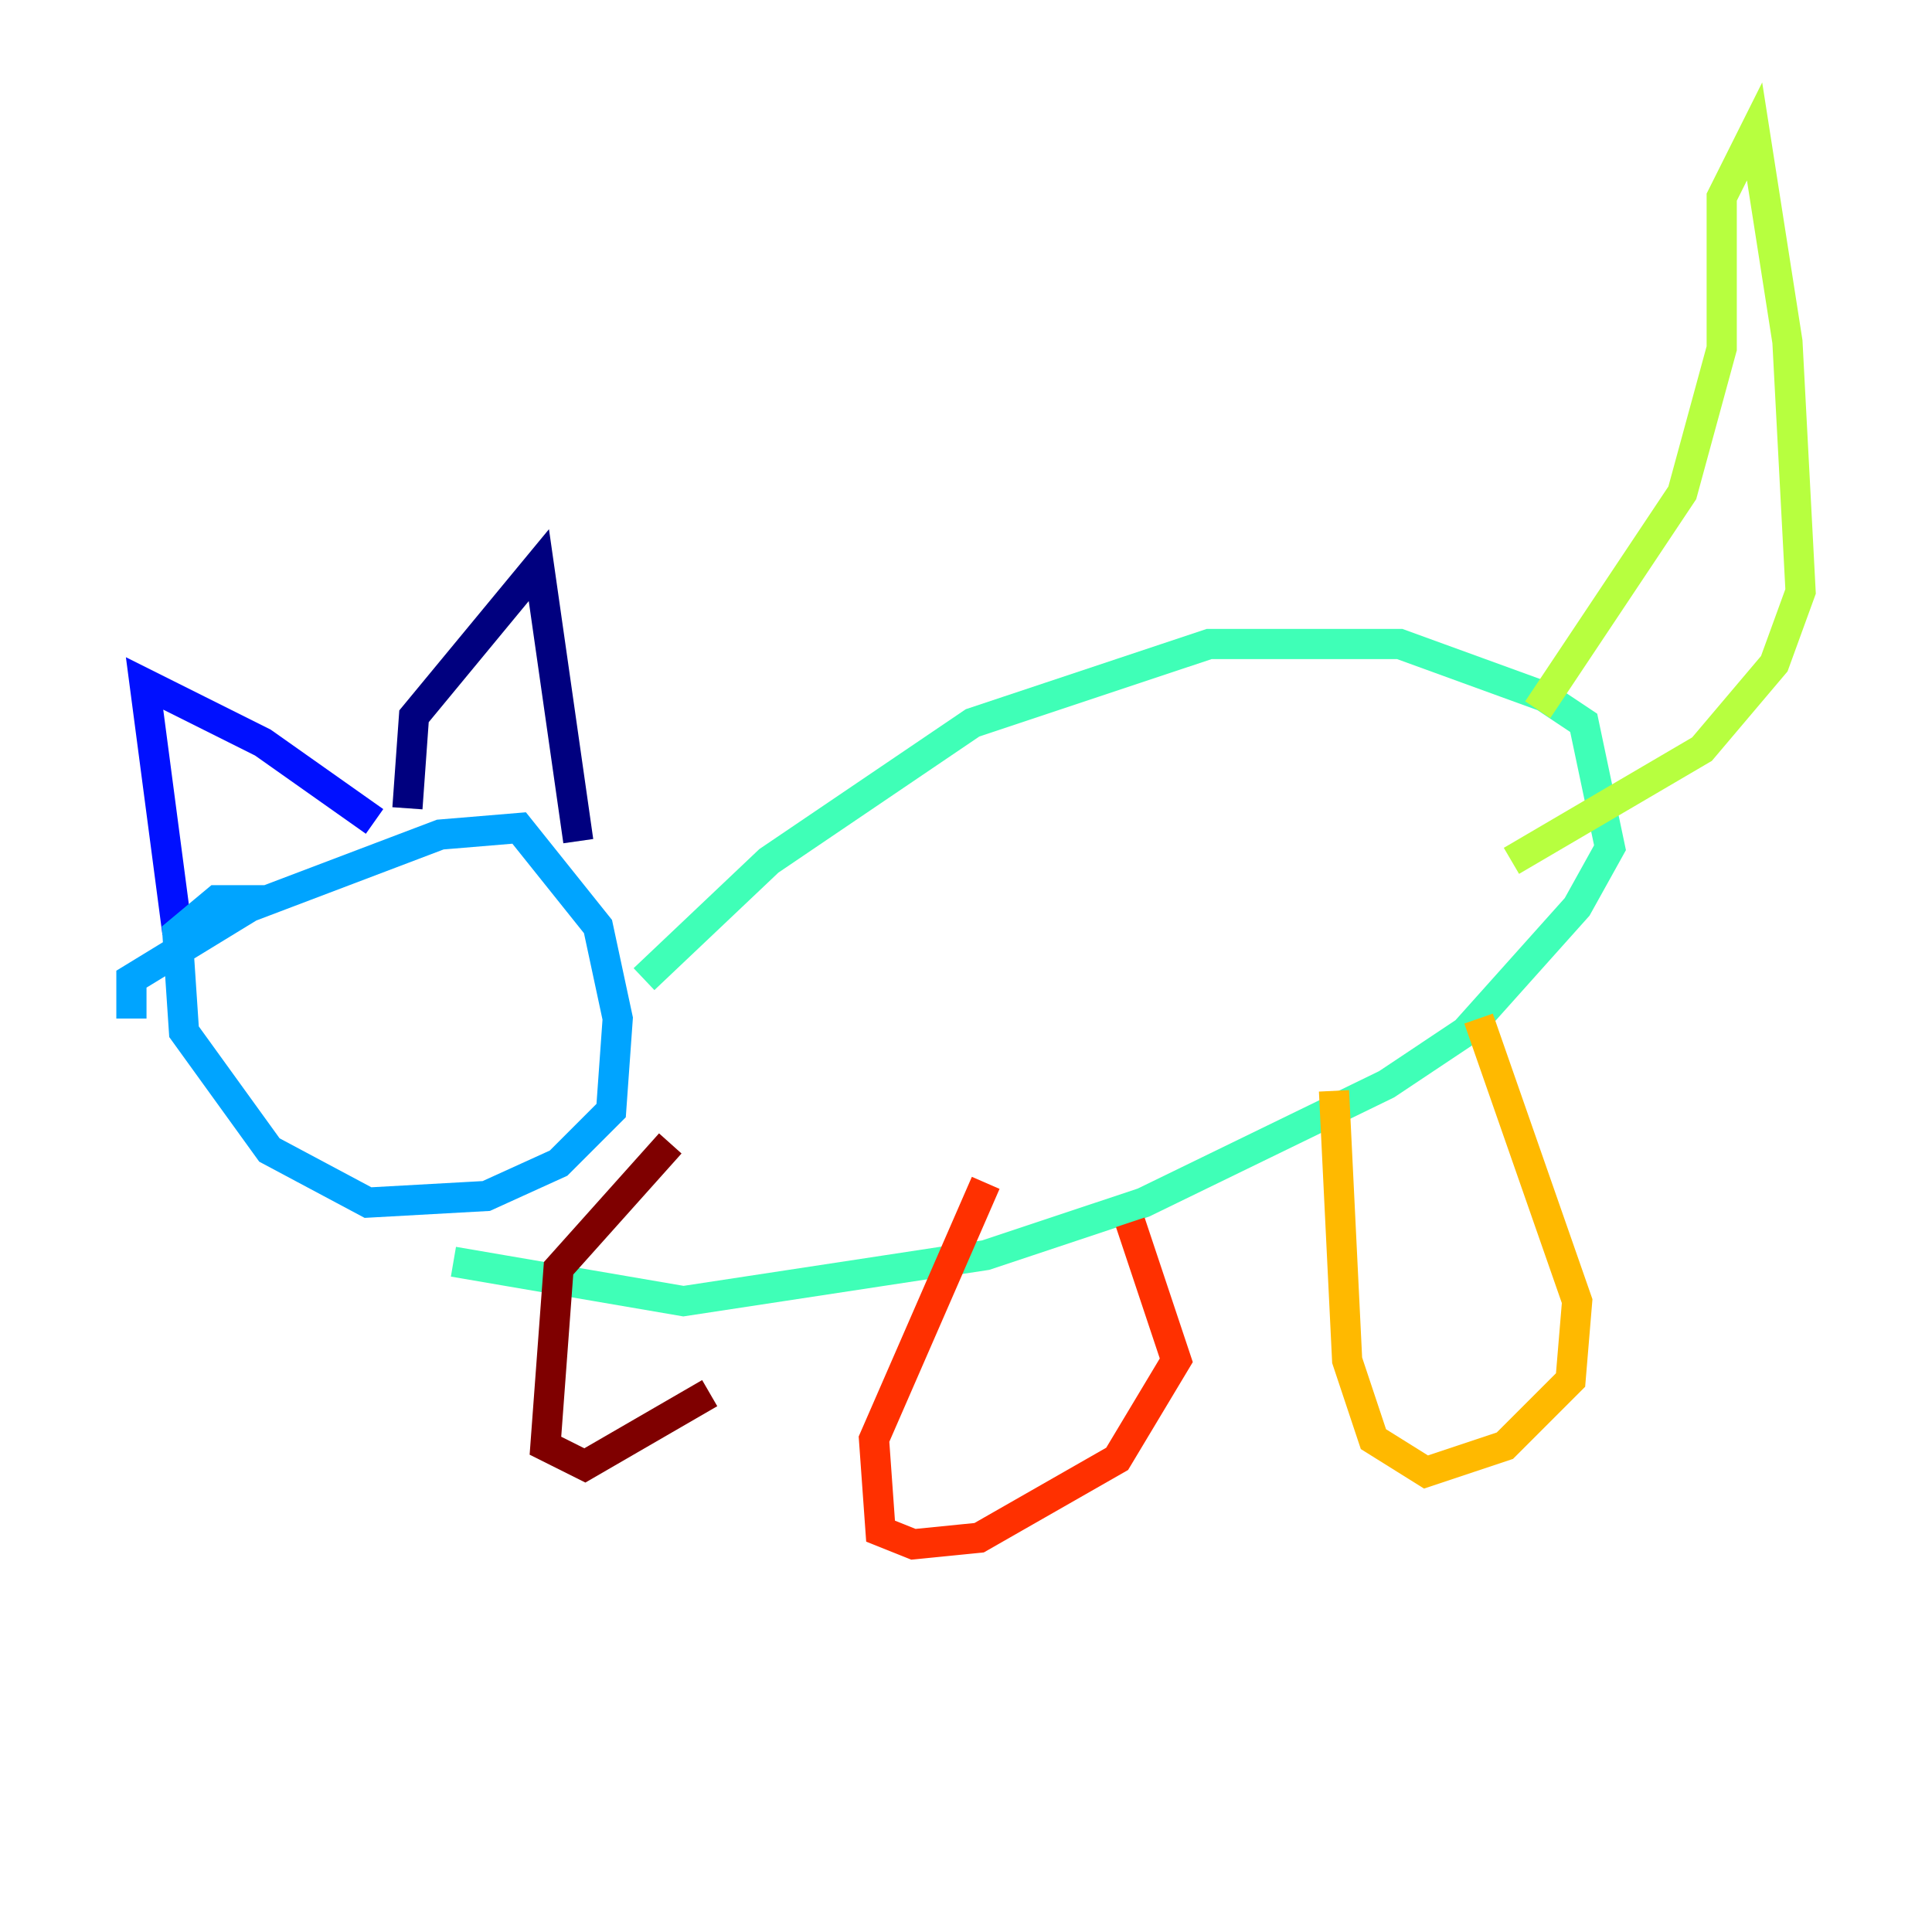 <?xml version="1.0" encoding="utf-8" ?>
<svg baseProfile="tiny" height="128" version="1.2" viewBox="0,0,128,128" width="128" xmlns="http://www.w3.org/2000/svg" xmlns:ev="http://www.w3.org/2001/xml-events" xmlns:xlink="http://www.w3.org/1999/xlink"><defs /><polyline fill="none" points="26.993,53.551 27.429,47.456 35.701,37.442 38.313,55.728" stroke="#00007f" stroke-width="2" /><polyline fill="none" points="24.816,54.422 17.415,49.197 9.578,45.279 11.755,61.823" stroke="#0010ff" stroke-width="2" /><polyline fill="none" points="8.707,67.483 8.707,64.871 16.544,60.082 29.17,55.292 34.395,54.857 39.619,61.388 40.925,67.483 40.49,73.578 37.007,77.061 32.218,79.238 24.381,79.674 17.85,76.191 12.191,68.354 11.755,61.823 14.367,59.646 17.85,59.646" stroke="#00a4ff" stroke-width="2" /><polyline fill="none" points="42.667,64.871 50.939,57.034 64.435,47.891 80.109,42.667 92.735,42.667 102.313,46.15 104.925,47.891 106.667,56.163 104.49,60.082 97.088,68.354 91.864,71.837 75.755,79.674 65.306,83.156 45.279,86.204 30.041,83.592" stroke="#3fffb7" stroke-width="2" /><polyline fill="none" points="101.878,47.02 111.456,32.653 114.068,23.075 114.068,13.061 116.245,8.707 118.422,22.64 119.293,39.184 117.551,43.973 112.762,49.633 100.136,57.034" stroke="#b7ff3f" stroke-width="2" /><polyline fill="none" points="97.959,67.483 104.49,86.204 104.054,91.429 99.701,95.782 94.476,97.524 90.993,95.347 89.252,90.122 88.381,72.272" stroke="#ffb900" stroke-width="2" /><polyline fill="none" points="74.884,80.98 77.932,90.122 74.014,96.653 64.871,101.878 60.517,102.313 58.34,101.442 57.905,95.347 65.306,78.367" stroke="#ff3000" stroke-width="2" /><polyline fill="none" points="47.02,92.299 38.748,97.088 36.136,95.782 37.007,84.027 44.408,75.755" stroke="#7f0000" stroke-width="2" /></svg>